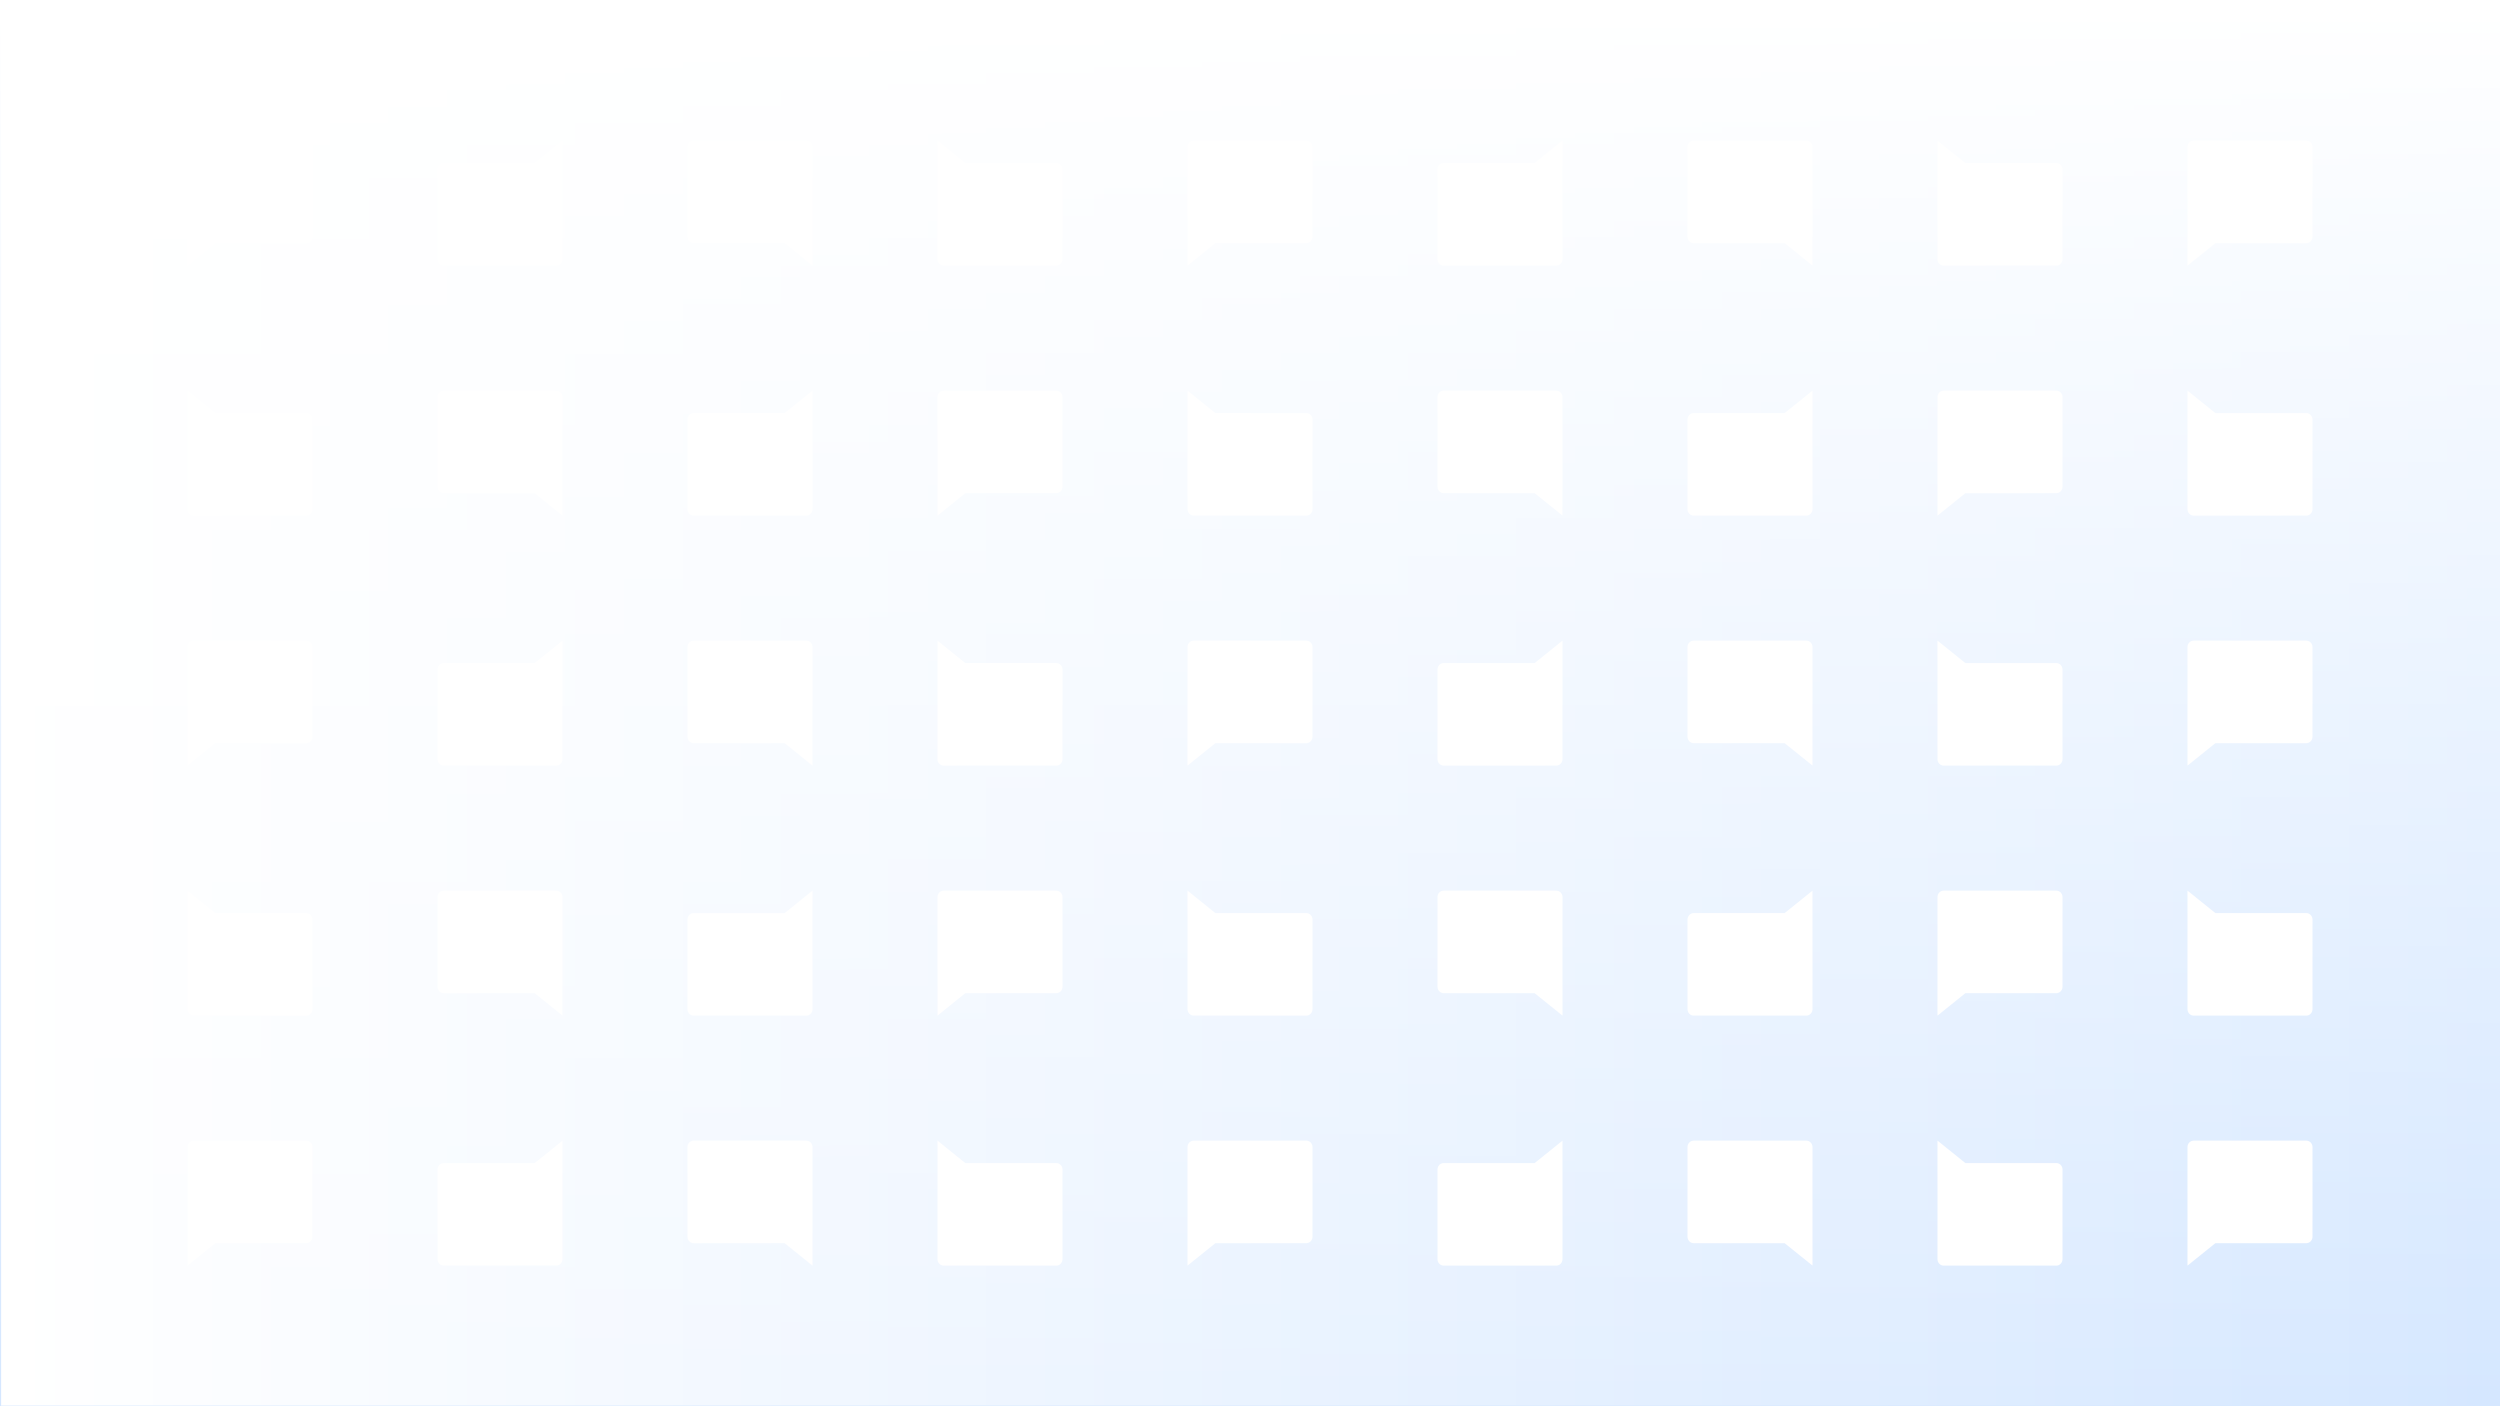 <?xml version="1.0" encoding="UTF-8" standalone="no"?>

<!DOCTYPE svg PUBLIC "-//W3C//DTD SVG 1.1//EN" "http://www.w3.org/Graphics/SVG/1.1/DTD/svg11.dtd">

<!--
David A. Clark, Jr.
#0004796375
WDV229 2208
Portfolio Project
-->

<!-- Created with Vectornator (http://vectornator.io/) -->
<svg height="100%" stroke-miterlimit="10"
     style="fill-rule:nonzero;clip-rule:evenodd;stroke-linecap:round;stroke-linejoin:round;" version="1.1"
     viewBox="0 0 1280 720" width="100%" xml:space="preserve" xmlns="http://www.w3.org/2000/svg"
     xmlns:xlink="http://www.w3.org/1999/xlink">
<defs>
<filter color-interpolation-filters="sRGB" filterUnits="userSpaceOnUse" height="740" id="Filter" width="1300" x="-10"
        y="-10">
<feDropShadow dx="-0" dy="0" flood-color="#8f89bb" flood-opacity="1" in="SourceGraphic" result="Shadow"
              stdDeviation="5"/>
</filter>
    <filter color-interpolation-filters="sRGB" filterUnits="userSpaceOnUse" height="69.657" id="Filter_2"
            width="69.657" x="96" y="72">
<feDropShadow dx="5.657" dy="5.657" flood-color="#0263e0" flood-opacity="1" in="SourceGraphic" result="Shadow"
              stdDeviation="0"/>
</filter>
    <filter color-interpolation-filters="sRGB" filterUnits="userSpaceOnUse" height="69.657" id="Filter_3"
            width="69.657" x="224" y="72">
<feDropShadow dx="5.657" dy="5.657" flood-color="#0263e0" flood-opacity="1" in="SourceGraphic" result="Shadow"
              stdDeviation="0"/>
</filter>
    <filter color-interpolation-filters="sRGB" filterUnits="userSpaceOnUse" height="69.657" id="Filter_4"
            width="69.657" x="352" y="72">
<feDropShadow dx="5.657" dy="5.657" flood-color="#0263e0" flood-opacity="1" in="SourceGraphic" result="Shadow"
              stdDeviation="0"/>
</filter>
    <filter color-interpolation-filters="sRGB" filterUnits="userSpaceOnUse" height="69.657" id="Filter_5"
            width="69.657" x="480" y="72">
<feDropShadow dx="5.657" dy="5.657" flood-color="#0263e0" flood-opacity="1" in="SourceGraphic" result="Shadow"
              stdDeviation="0"/>
</filter>
    <filter color-interpolation-filters="sRGB" filterUnits="userSpaceOnUse" height="69.657" id="Filter_6"
            width="69.657" x="608" y="72">
<feDropShadow dx="5.657" dy="5.657" flood-color="#0263e0" flood-opacity="1" in="SourceGraphic" result="Shadow"
              stdDeviation="0"/>
</filter>
    <filter color-interpolation-filters="sRGB" filterUnits="userSpaceOnUse" height="69.657" id="Filter_7"
            width="69.657" x="736" y="72">
<feDropShadow dx="5.657" dy="5.657" flood-color="#0263e0" flood-opacity="1" in="SourceGraphic" result="Shadow"
              stdDeviation="0"/>
</filter>
    <filter color-interpolation-filters="sRGB" filterUnits="userSpaceOnUse" height="69.657" id="Filter_8"
            width="69.657" x="864" y="72">
<feDropShadow dx="5.657" dy="5.657" flood-color="#0263e0" flood-opacity="1" in="SourceGraphic" result="Shadow"
              stdDeviation="0"/>
</filter>
    <filter color-interpolation-filters="sRGB" filterUnits="userSpaceOnUse" height="69.657" id="Filter_9"
            width="69.657" x="992" y="72">
<feDropShadow dx="5.657" dy="5.657" flood-color="#0263e0" flood-opacity="1" in="SourceGraphic" result="Shadow"
              stdDeviation="0"/>
</filter>
    <filter color-interpolation-filters="sRGB" filterUnits="userSpaceOnUse" height="69.657" id="Filter_10"
            width="69.657" x="1120" y="72">
<feDropShadow dx="5.657" dy="5.657" flood-color="#0263e0" flood-opacity="1" in="SourceGraphic" result="Shadow"
              stdDeviation="0"/>
</filter>
    <filter color-interpolation-filters="sRGB" filterUnits="userSpaceOnUse" height="69.657" id="Filter_11"
            width="69.657" x="1120" y="200">
<feDropShadow dx="5.657" dy="5.657" flood-color="#0263e0" flood-opacity="1" in="SourceGraphic" result="Shadow"
              stdDeviation="0"/>
</filter>
    <filter color-interpolation-filters="sRGB" filterUnits="userSpaceOnUse" height="69.657" id="Filter_12"
            width="69.657" x="992" y="200">
<feDropShadow dx="5.657" dy="5.657" flood-color="#0263e0" flood-opacity="1" in="SourceGraphic" result="Shadow"
              stdDeviation="0"/>
</filter>
    <filter color-interpolation-filters="sRGB" filterUnits="userSpaceOnUse" height="69.657" id="Filter_13"
            width="69.657" x="864" y="200">
<feDropShadow dx="5.657" dy="5.657" flood-color="#0263e0" flood-opacity="1" in="SourceGraphic" result="Shadow"
              stdDeviation="0"/>
</filter>
    <filter color-interpolation-filters="sRGB" filterUnits="userSpaceOnUse" height="69.657" id="Filter_14"
            width="69.657" x="736" y="200">
<feDropShadow dx="5.657" dy="5.657" flood-color="#0263e0" flood-opacity="1" in="SourceGraphic" result="Shadow"
              stdDeviation="0"/>
</filter>
    <filter color-interpolation-filters="sRGB" filterUnits="userSpaceOnUse" height="69.657" id="Filter_15"
            width="69.657" x="608" y="200">
<feDropShadow dx="5.657" dy="5.657" flood-color="#0263e0" flood-opacity="1" in="SourceGraphic" result="Shadow"
              stdDeviation="0"/>
</filter>
    <filter color-interpolation-filters="sRGB" filterUnits="userSpaceOnUse" height="69.657" id="Filter_16"
            width="69.657" x="480" y="200">
<feDropShadow dx="5.657" dy="5.657" flood-color="#0263e0" flood-opacity="1" in="SourceGraphic" result="Shadow"
              stdDeviation="0"/>
</filter>
    <filter color-interpolation-filters="sRGB" filterUnits="userSpaceOnUse" height="69.657" id="Filter_17"
            width="69.657" x="352" y="200">
<feDropShadow dx="5.657" dy="5.657" flood-color="#0263e0" flood-opacity="1" in="SourceGraphic" result="Shadow"
              stdDeviation="0"/>
</filter>
    <filter color-interpolation-filters="sRGB" filterUnits="userSpaceOnUse" height="69.657" id="Filter_18"
            width="69.657" x="224" y="200">
<feDropShadow dx="5.657" dy="5.657" flood-color="#0263e0" flood-opacity="1" in="SourceGraphic" result="Shadow"
              stdDeviation="0"/>
</filter>
    <filter color-interpolation-filters="sRGB" filterUnits="userSpaceOnUse" height="69.657" id="Filter_19"
            width="69.657" x="96" y="200">
<feDropShadow dx="5.657" dy="5.657" flood-color="#0263e0" flood-opacity="1" in="SourceGraphic" result="Shadow"
              stdDeviation="0"/>
</filter>
    <filter color-interpolation-filters="sRGB" filterUnits="userSpaceOnUse" height="69.657" id="Filter_20"
            width="69.657" x="96" y="328">
<feDropShadow dx="5.657" dy="5.657" flood-color="#0263e0" flood-opacity="1" in="SourceGraphic" result="Shadow"
              stdDeviation="0"/>
</filter>
    <filter color-interpolation-filters="sRGB" filterUnits="userSpaceOnUse" height="69.657" id="Filter_21"
            width="69.657" x="224" y="328">
<feDropShadow dx="5.657" dy="5.657" flood-color="#0263e0" flood-opacity="1" in="SourceGraphic" result="Shadow"
              stdDeviation="0"/>
</filter>
    <filter color-interpolation-filters="sRGB" filterUnits="userSpaceOnUse" height="69.657" id="Filter_22"
            width="69.657" x="352" y="328">
<feDropShadow dx="5.657" dy="5.657" flood-color="#0263e0" flood-opacity="1" in="SourceGraphic" result="Shadow"
              stdDeviation="0"/>
</filter>
    <filter color-interpolation-filters="sRGB" filterUnits="userSpaceOnUse" height="69.657" id="Filter_23"
            width="69.657" x="480" y="328">
<feDropShadow dx="5.657" dy="5.657" flood-color="#0263e0" flood-opacity="1" in="SourceGraphic" result="Shadow"
              stdDeviation="0"/>
</filter>
    <filter color-interpolation-filters="sRGB" filterUnits="userSpaceOnUse" height="69.657" id="Filter_24"
            width="69.657" x="608" y="328">
<feDropShadow dx="5.657" dy="5.657" flood-color="#0263e0" flood-opacity="1" in="SourceGraphic" result="Shadow"
              stdDeviation="0"/>
</filter>
    <filter color-interpolation-filters="sRGB" filterUnits="userSpaceOnUse" height="69.657" id="Filter_25"
            width="69.657" x="736" y="328">
<feDropShadow dx="5.657" dy="5.657" flood-color="#0263e0" flood-opacity="1" in="SourceGraphic" result="Shadow"
              stdDeviation="0"/>
</filter>
    <filter color-interpolation-filters="sRGB" filterUnits="userSpaceOnUse" height="69.657" id="Filter_26"
            width="69.657" x="864" y="328">
<feDropShadow dx="5.657" dy="5.657" flood-color="#0263e0" flood-opacity="1" in="SourceGraphic" result="Shadow"
              stdDeviation="0"/>
</filter>
    <filter color-interpolation-filters="sRGB" filterUnits="userSpaceOnUse" height="69.657" id="Filter_27"
            width="69.657" x="992" y="328">
<feDropShadow dx="5.657" dy="5.657" flood-color="#0263e0" flood-opacity="1" in="SourceGraphic" result="Shadow"
              stdDeviation="0"/>
</filter>
    <filter color-interpolation-filters="sRGB" filterUnits="userSpaceOnUse" height="69.657" id="Filter_28"
            width="69.657" x="1120" y="328">
<feDropShadow dx="5.657" dy="5.657" flood-color="#0263e0" flood-opacity="1" in="SourceGraphic" result="Shadow"
              stdDeviation="0"/>
</filter>
    <filter color-interpolation-filters="sRGB" filterUnits="userSpaceOnUse" height="69.657" id="Filter_29"
            width="69.657" x="1120" y="456">
<feDropShadow dx="5.657" dy="5.657" flood-color="#0263e0" flood-opacity="1" in="SourceGraphic" result="Shadow"
              stdDeviation="0"/>
</filter>
    <filter color-interpolation-filters="sRGB" filterUnits="userSpaceOnUse" height="69.657" id="Filter_30"
            width="69.657" x="992" y="456">
<feDropShadow dx="5.657" dy="5.657" flood-color="#0263e0" flood-opacity="1" in="SourceGraphic" result="Shadow"
              stdDeviation="0"/>
</filter>
    <filter color-interpolation-filters="sRGB" filterUnits="userSpaceOnUse" height="69.657" id="Filter_31"
            width="69.657" x="864" y="456">
<feDropShadow dx="5.657" dy="5.657" flood-color="#0263e0" flood-opacity="1" in="SourceGraphic" result="Shadow"
              stdDeviation="0"/>
</filter>
    <filter color-interpolation-filters="sRGB" filterUnits="userSpaceOnUse" height="69.657" id="Filter_32"
            width="69.657" x="736" y="456">
<feDropShadow dx="5.657" dy="5.657" flood-color="#0263e0" flood-opacity="1" in="SourceGraphic" result="Shadow"
              stdDeviation="0"/>
</filter>
    <filter color-interpolation-filters="sRGB" filterUnits="userSpaceOnUse" height="69.657" id="Filter_33"
            width="69.657" x="608" y="456">
<feDropShadow dx="5.657" dy="5.657" flood-color="#0263e0" flood-opacity="1" in="SourceGraphic" result="Shadow"
              stdDeviation="0"/>
</filter>
    <filter color-interpolation-filters="sRGB" filterUnits="userSpaceOnUse" height="69.657" id="Filter_34"
            width="69.657" x="480" y="456">
<feDropShadow dx="5.657" dy="5.657" flood-color="#0263e0" flood-opacity="1" in="SourceGraphic" result="Shadow"
              stdDeviation="0"/>
</filter>
    <filter color-interpolation-filters="sRGB" filterUnits="userSpaceOnUse" height="69.657" id="Filter_35"
            width="69.657" x="352" y="456">
<feDropShadow dx="5.657" dy="5.657" flood-color="#0263e0" flood-opacity="1" in="SourceGraphic" result="Shadow"
              stdDeviation="0"/>
</filter>
    <filter color-interpolation-filters="sRGB" filterUnits="userSpaceOnUse" height="69.657" id="Filter_36"
            width="69.657" x="224" y="456">
<feDropShadow dx="5.657" dy="5.657" flood-color="#0263e0" flood-opacity="1" in="SourceGraphic" result="Shadow"
              stdDeviation="0"/>
</filter>
    <filter color-interpolation-filters="sRGB" filterUnits="userSpaceOnUse" height="69.657" id="Filter_37"
            width="69.657" x="96" y="456">
<feDropShadow dx="5.657" dy="5.657" flood-color="#0263e0" flood-opacity="1" in="SourceGraphic" result="Shadow"
              stdDeviation="0"/>
</filter>
    <filter color-interpolation-filters="sRGB" filterUnits="userSpaceOnUse" height="69.657" id="Filter_38"
            width="69.657" x="1120" y="584">
<feDropShadow dx="5.657" dy="5.657" flood-color="#0263e0" flood-opacity="1" in="SourceGraphic" result="Shadow"
              stdDeviation="0"/>
</filter>
    <filter color-interpolation-filters="sRGB" filterUnits="userSpaceOnUse" height="69.657" id="Filter_39"
            width="69.657" x="992" y="584">
<feDropShadow dx="5.657" dy="5.657" flood-color="#0263e0" flood-opacity="1" in="SourceGraphic" result="Shadow"
              stdDeviation="0"/>
</filter>
    <filter color-interpolation-filters="sRGB" filterUnits="userSpaceOnUse" height="69.657" id="Filter_40"
            width="69.657" x="864" y="584">
<feDropShadow dx="5.657" dy="5.657" flood-color="#0263e0" flood-opacity="1" in="SourceGraphic" result="Shadow"
              stdDeviation="0"/>
</filter>
    <filter color-interpolation-filters="sRGB" filterUnits="userSpaceOnUse" height="69.657" id="Filter_41"
            width="69.657" x="736" y="584">
<feDropShadow dx="5.657" dy="5.657" flood-color="#0263e0" flood-opacity="1" in="SourceGraphic" result="Shadow"
              stdDeviation="0"/>
</filter>
    <filter color-interpolation-filters="sRGB" filterUnits="userSpaceOnUse" height="69.657" id="Filter_42"
            width="69.657" x="608" y="584">
<feDropShadow dx="5.657" dy="5.657" flood-color="#0263e0" flood-opacity="1" in="SourceGraphic" result="Shadow"
              stdDeviation="0"/>
</filter>
    <filter color-interpolation-filters="sRGB" filterUnits="userSpaceOnUse" height="69.657" id="Filter_43"
            width="69.657" x="480" y="584">
<feDropShadow dx="5.657" dy="5.657" flood-color="#0263e0" flood-opacity="1" in="SourceGraphic" result="Shadow"
              stdDeviation="0"/>
</filter>
    <filter color-interpolation-filters="sRGB" filterUnits="userSpaceOnUse" height="69.657" id="Filter_44"
            width="69.657" x="352" y="584">
<feDropShadow dx="5.657" dy="5.657" flood-color="#0263e0" flood-opacity="1" in="SourceGraphic" result="Shadow"
              stdDeviation="0"/>
</filter>
    <filter color-interpolation-filters="sRGB" filterUnits="userSpaceOnUse" height="69.657" id="Filter_45"
            width="69.657" x="224" y="584">
<feDropShadow dx="5.657" dy="5.657" flood-color="#0263e0" flood-opacity="1" in="SourceGraphic" result="Shadow"
              stdDeviation="0"/>
</filter>
    <filter color-interpolation-filters="sRGB" filterUnits="userSpaceOnUse" height="69.657" id="Filter_46"
            width="69.657" x="96" y="584">
<feDropShadow dx="5.657" dy="5.657" flood-color="#0263e0" flood-opacity="1" in="SourceGraphic" result="Shadow"
              stdDeviation="0"/>
</filter>
    <linearGradient gradientTransform="matrix(1 0 0 1 0.573 -0.333)" gradientUnits="userSpaceOnUse"
                    id="LinearGradient" x1="0" x2="1280" y1="360" y2="360">
<stop offset="0" stop-color="#ffffff"/>
        <stop offset="1" stop-color="#ffffff" stop-opacity="0"/>
</linearGradient>
    <linearGradient gradientTransform="matrix(1 0 0 1 5.68434e-14 0)" gradientUnits="userSpaceOnUse"
                    id="LinearGradient_2" x1="640.055" x2="640.871" y1="1.996" y2="719.976">
<stop offset="0" stop-color="#ffffff"/>
        <stop offset="1" stop-color="#ffffff" stop-opacity="0"/>
</linearGradient>
</defs>
    <clipPath id="ArtboardFrame">
<rect height="720" width="1280" x="0" y="0"/>
</clipPath>
    <g clip-path="url(#ArtboardFrame)" id="Background">
<path d="M0 0L1280 0L1280 720L0 720L0 0Z" fill="#d5e7ff" fill-rule="nonzero" filter="url(#Filter)" stroke="none"/>
</g>
    <g id="Chat-Bubbles">
<g opacity="1">
<path d="M110.256 124.513L96 136L96 75.282C96 73.469 97.433 72 99.2 72L156.8 72C158.567 72 160 73.469 160 75.282L160 121.231C160 123.043 158.567 124.513 156.8 124.513L110.256 124.513Z"
      fill="#ffffff" fill-rule="nonzero" filter="url(#Filter_2)" stroke="#000000" stroke-linecap="butt"
      stroke-linejoin="miter" stroke-width="0"/>
    <path d="M273.744 83.487L288 72L288 132.718C288 134.531 286.567 136 284.8 136L227.2 136C225.433 136 224 134.531 224 132.718L224 86.769C224 84.957 225.433 83.487 227.2 83.487L273.744 83.487Z"
          fill="#ffffff" fill-rule="nonzero" filter="url(#Filter_3)" stroke="#000000" stroke-linecap="butt"
          stroke-linejoin="miter" stroke-width="0"/>
    <path d="M401.744 124.513L416 136L416 75.282C416 73.469 414.567 72 412.8 72L355.2 72C353.433 72 352 73.469 352 75.282L352 121.231C352 123.043 353.433 124.513 355.2 124.513L401.744 124.513Z"
          fill="#ffffff" fill-rule="nonzero" filter="url(#Filter_4)" stroke="#000000" stroke-linecap="butt"
          stroke-linejoin="miter" stroke-width="0"/>
    <path d="M494.256 83.487L480 72L480 132.718C480 134.531 481.433 136 483.2 136L540.8 136C542.567 136 544 134.531 544 132.718L544 86.769C544 84.957 542.567 83.487 540.8 83.487L494.256 83.487Z"
          fill="#ffffff" fill-rule="nonzero" filter="url(#Filter_5)" stroke="#000000" stroke-linecap="butt"
          stroke-linejoin="miter" stroke-width="0"/>
    <path d="M622.256 124.513L608 136L608 75.282C608 73.469 609.433 72 611.2 72L668.8 72C670.567 72 672 73.469 672 75.282L672 121.231C672 123.043 670.567 124.513 668.8 124.513L622.256 124.513Z"
          fill="#ffffff" fill-rule="nonzero" filter="url(#Filter_6)" stroke="#000000" stroke-linecap="butt"
          stroke-linejoin="miter" stroke-width="0"/>
    <path d="M785.744 83.487L800 72L800 132.718C800 134.531 798.567 136 796.8 136L739.2 136C737.433 136 736 134.531 736 132.718L736 86.769C736 84.957 737.433 83.487 739.2 83.487L785.744 83.487Z"
          fill="#ffffff" fill-rule="nonzero" filter="url(#Filter_7)" stroke="#000000" stroke-linecap="butt"
          stroke-linejoin="miter" stroke-width="0"/>
    <path d="M913.744 124.513L928 136L928 75.282C928 73.469 926.567 72 924.8 72L867.2 72C865.433 72 864 73.469 864 75.282L864 121.231C864 123.043 865.433 124.513 867.2 124.513L913.744 124.513Z"
          fill="#ffffff" fill-rule="nonzero" filter="url(#Filter_8)" stroke="#000000" stroke-linecap="butt"
          stroke-linejoin="miter" stroke-width="0"/>
    <path d="M1006.26 83.487L992 72L992 132.718C992 134.531 993.433 136 995.2 136L1052.8 136C1054.57 136 1056 134.531 1056 132.718L1056 86.769C1056 84.957 1054.57 83.487 1052.8 83.487L1006.26 83.487Z"
          fill="#ffffff" fill-rule="nonzero" filter="url(#Filter_9)" stroke="#000000" stroke-linecap="butt"
          stroke-linejoin="miter" stroke-width="0"/>
    <path d="M1134.26 124.513L1120 136L1120 75.282C1120 73.469 1121.43 72 1123.2 72L1180.8 72C1182.57 72 1184 73.469 1184 75.282L1184 121.231C1184 123.043 1182.57 124.513 1180.8 124.513L1134.26 124.513Z"
          fill="#ffffff" fill-rule="nonzero" filter="url(#Filter_10)" stroke="#000000" stroke-linecap="butt"
          stroke-linejoin="miter" stroke-width="0"/>
    <path d="M1134.26 211.487L1120 200L1120 260.718C1120 262.531 1121.43 264 1123.2 264L1180.8 264C1182.57 264 1184 262.531 1184 260.718L1184 214.769C1184 212.957 1182.57 211.487 1180.8 211.487L1134.26 211.487Z"
          fill="#ffffff" fill-rule="nonzero" filter="url(#Filter_11)" stroke="#000000" stroke-linecap="butt"
          stroke-linejoin="miter" stroke-width="0"/>
    <path d="M1006.26 252.513L992 264L992 203.282C992 201.469 993.433 200 995.2 200L1052.8 200C1054.57 200 1056 201.469 1056 203.282L1056 249.231C1056 251.043 1054.57 252.513 1052.8 252.513L1006.26 252.513Z"
          fill="#ffffff" fill-rule="nonzero" filter="url(#Filter_12)" stroke="#000000" stroke-linecap="butt"
          stroke-linejoin="miter" stroke-width="0"/>
    <path d="M913.744 211.487L928 200L928 260.718C928 262.531 926.567 264 924.8 264L867.2 264C865.433 264 864 262.531 864 260.718L864 214.769C864 212.957 865.433 211.487 867.2 211.487L913.744 211.487Z"
          fill="#ffffff" fill-rule="nonzero" filter="url(#Filter_13)" stroke="#000000" stroke-linecap="butt"
          stroke-linejoin="miter" stroke-width="0"/>
    <path d="M785.744 252.513L800 264L800 203.282C800 201.469 798.567 200 796.8 200L739.2 200C737.433 200 736 201.469 736 203.282L736 249.231C736 251.043 737.433 252.513 739.2 252.513L785.744 252.513Z"
          fill="#ffffff" fill-rule="nonzero" filter="url(#Filter_14)" stroke="#000000" stroke-linecap="butt"
          stroke-linejoin="miter" stroke-width="0"/>
    <path d="M622.256 211.487L608 200L608 260.718C608 262.531 609.433 264 611.2 264L668.8 264C670.567 264 672 262.531 672 260.718L672 214.769C672 212.957 670.567 211.487 668.8 211.487L622.256 211.487Z"
          fill="#ffffff" fill-rule="nonzero" filter="url(#Filter_15)" stroke="#000000" stroke-linecap="butt"
          stroke-linejoin="miter" stroke-width="0"/>
    <path d="M494.256 252.513L480 264L480 203.282C480 201.469 481.433 200 483.2 200L540.8 200C542.567 200 544 201.469 544 203.282L544 249.231C544 251.043 542.567 252.513 540.8 252.513L494.256 252.513Z"
          fill="#ffffff" fill-rule="nonzero" filter="url(#Filter_16)" stroke="#000000" stroke-linecap="butt"
          stroke-linejoin="miter" stroke-width="0"/>
    <path d="M401.744 211.487L416 200L416 260.718C416 262.531 414.567 264 412.8 264L355.2 264C353.433 264 352 262.531 352 260.718L352 214.769C352 212.957 353.433 211.487 355.2 211.487L401.744 211.487Z"
          fill="#ffffff" fill-rule="nonzero" filter="url(#Filter_17)" stroke="#000000" stroke-linecap="butt"
          stroke-linejoin="miter" stroke-width="0"/>
    <path d="M273.744 252.513L288 264L288 203.282C288 201.469 286.567 200 284.8 200L227.2 200C225.433 200 224 201.469 224 203.282L224 249.231C224 251.043 225.433 252.513 227.2 252.513L273.744 252.513Z"
          fill="#ffffff" fill-rule="nonzero" filter="url(#Filter_18)" stroke="#000000" stroke-linecap="butt"
          stroke-linejoin="miter" stroke-width="0"/>
    <path d="M110.256 211.487L96 200L96 260.718C96 262.531 97.433 264 99.2 264L156.8 264C158.567 264 160 262.531 160 260.718L160 214.769C160 212.957 158.567 211.487 156.8 211.487L110.256 211.487Z"
          fill="#ffffff" fill-rule="nonzero" filter="url(#Filter_19)" stroke="#000000" stroke-linecap="butt"
          stroke-linejoin="miter" stroke-width="0"/>
    <path d="M110.256 380.513L96 392L96 331.282C96 329.469 97.433 328 99.2 328L156.8 328C158.567 328 160 329.469 160 331.282L160 377.231C160 379.043 158.567 380.513 156.8 380.513L110.256 380.513Z"
          fill="#ffffff" fill-rule="nonzero" filter="url(#Filter_20)" stroke="#000000" stroke-linecap="butt"
          stroke-linejoin="miter" stroke-width="0"/>
    <path d="M273.744 339.487L288 328L288 388.718C288 390.531 286.567 392 284.8 392L227.2 392C225.433 392 224 390.531 224 388.718L224 342.769C224 340.957 225.433 339.487 227.2 339.487L273.744 339.487Z"
          fill="#ffffff" fill-rule="nonzero" filter="url(#Filter_21)" stroke="#000000" stroke-linecap="butt"
          stroke-linejoin="miter" stroke-width="0"/>
    <path d="M401.744 380.513L416 392L416 331.282C416 329.469 414.567 328 412.8 328L355.2 328C353.433 328 352 329.469 352 331.282L352 377.231C352 379.043 353.433 380.513 355.2 380.513L401.744 380.513Z"
          fill="#ffffff" fill-rule="nonzero" filter="url(#Filter_22)" stroke="#000000" stroke-linecap="butt"
          stroke-linejoin="miter" stroke-width="0"/>
    <path d="M494.256 339.487L480 328L480 388.718C480 390.531 481.433 392 483.2 392L540.8 392C542.567 392 544 390.531 544 388.718L544 342.769C544 340.957 542.567 339.487 540.8 339.487L494.256 339.487Z"
          fill="#ffffff" fill-rule="nonzero" filter="url(#Filter_23)" stroke="#000000" stroke-linecap="butt"
          stroke-linejoin="miter" stroke-width="0"/>
    <path d="M622.256 380.513L608 392L608 331.282C608 329.469 609.433 328 611.2 328L668.8 328C670.567 328 672 329.469 672 331.282L672 377.231C672 379.043 670.567 380.513 668.8 380.513L622.256 380.513Z"
          fill="#ffffff" fill-rule="nonzero" filter="url(#Filter_24)" stroke="#000000" stroke-linecap="butt"
          stroke-linejoin="miter" stroke-width="0"/>
    <path d="M785.744 339.487L800 328L800 388.718C800 390.531 798.567 392 796.8 392L739.2 392C737.433 392 736 390.531 736 388.718L736 342.769C736 340.957 737.433 339.487 739.2 339.487L785.744 339.487Z"
          fill="#ffffff" fill-rule="nonzero" filter="url(#Filter_25)" stroke="#000000" stroke-linecap="butt"
          stroke-linejoin="miter" stroke-width="0"/>
    <path d="M913.744 380.513L928 392L928 331.282C928 329.469 926.567 328 924.8 328L867.2 328C865.433 328 864 329.469 864 331.282L864 377.231C864 379.043 865.433 380.513 867.2 380.513L913.744 380.513Z"
          fill="#ffffff" fill-rule="nonzero" filter="url(#Filter_26)" stroke="#000000" stroke-linecap="butt"
          stroke-linejoin="miter" stroke-width="0"/>
    <path d="M1006.26 339.487L992 328L992 388.718C992 390.531 993.433 392 995.2 392L1052.8 392C1054.57 392 1056 390.531 1056 388.718L1056 342.769C1056 340.957 1054.57 339.487 1052.8 339.487L1006.26 339.487Z"
          fill="#ffffff" fill-rule="nonzero" filter="url(#Filter_27)" stroke="#000000" stroke-linecap="butt"
          stroke-linejoin="miter" stroke-width="0"/>
    <path d="M1134.26 380.513L1120 392L1120 331.282C1120 329.469 1121.43 328 1123.2 328L1180.8 328C1182.57 328 1184 329.469 1184 331.282L1184 377.231C1184 379.043 1182.57 380.513 1180.8 380.513L1134.26 380.513Z"
          fill="#ffffff" fill-rule="nonzero" filter="url(#Filter_28)" stroke="#000000" stroke-linecap="butt"
          stroke-linejoin="miter" stroke-width="0"/>
    <path d="M1134.26 467.487L1120 456L1120 516.718C1120 518.531 1121.43 520 1123.2 520L1180.8 520C1182.57 520 1184 518.531 1184 516.718L1184 470.769C1184 468.957 1182.57 467.487 1180.8 467.487L1134.26 467.487Z"
          fill="#ffffff" fill-rule="nonzero" filter="url(#Filter_29)" stroke="#000000" stroke-linecap="butt"
          stroke-linejoin="miter" stroke-width="0"/>
    <path d="M1006.26 508.513L992 520L992 459.282C992 457.469 993.433 456 995.2 456L1052.8 456C1054.57 456 1056 457.469 1056 459.282L1056 505.231C1056 507.043 1054.57 508.513 1052.8 508.513L1006.26 508.513Z"
          fill="#ffffff" fill-rule="nonzero" filter="url(#Filter_30)" stroke="#000000" stroke-linecap="butt"
          stroke-linejoin="miter" stroke-width="0"/>
    <path d="M913.744 467.487L928 456L928 516.718C928 518.531 926.567 520 924.8 520L867.2 520C865.433 520 864 518.531 864 516.718L864 470.769C864 468.957 865.433 467.487 867.2 467.487L913.744 467.487Z"
          fill="#ffffff" fill-rule="nonzero" filter="url(#Filter_31)" stroke="#000000" stroke-linecap="butt"
          stroke-linejoin="miter" stroke-width="0"/>
    <path d="M785.744 508.513L800 520L800 459.282C800 457.469 798.567 456 796.8 456L739.2 456C737.433 456 736 457.469 736 459.282L736 505.231C736 507.043 737.433 508.513 739.2 508.513L785.744 508.513Z"
          fill="#ffffff" fill-rule="nonzero" filter="url(#Filter_32)" stroke="#000000" stroke-linecap="butt"
          stroke-linejoin="miter" stroke-width="0"/>
    <path d="M622.256 467.487L608 456L608 516.718C608 518.531 609.433 520 611.2 520L668.8 520C670.567 520 672 518.531 672 516.718L672 470.769C672 468.957 670.567 467.487 668.8 467.487L622.256 467.487Z"
          fill="#ffffff" fill-rule="nonzero" filter="url(#Filter_33)" stroke="#000000" stroke-linecap="butt"
          stroke-linejoin="miter" stroke-width="0"/>
    <path d="M494.256 508.513L480 520L480 459.282C480 457.469 481.433 456 483.2 456L540.8 456C542.567 456 544 457.469 544 459.282L544 505.231C544 507.043 542.567 508.513 540.8 508.513L494.256 508.513Z"
          fill="#ffffff" fill-rule="nonzero" filter="url(#Filter_34)" stroke="#000000" stroke-linecap="butt"
          stroke-linejoin="miter" stroke-width="0"/>
    <path d="M401.744 467.487L416 456L416 516.718C416 518.531 414.567 520 412.8 520L355.2 520C353.433 520 352 518.531 352 516.718L352 470.769C352 468.957 353.433 467.487 355.2 467.487L401.744 467.487Z"
          fill="#ffffff" fill-rule="nonzero" filter="url(#Filter_35)" stroke="#000000" stroke-linecap="butt"
          stroke-linejoin="miter" stroke-width="0"/>
    <path d="M273.744 508.513L288 520L288 459.282C288 457.469 286.567 456 284.8 456L227.2 456C225.433 456 224 457.469 224 459.282L224 505.231C224 507.043 225.433 508.513 227.2 508.513L273.744 508.513Z"
          fill="#ffffff" fill-rule="nonzero" filter="url(#Filter_36)" stroke="#000000" stroke-linecap="butt"
          stroke-linejoin="miter" stroke-width="0"/>
    <path d="M110.256 467.487L96 456L96 516.718C96 518.531 97.433 520 99.2 520L156.8 520C158.567 520 160 518.531 160 516.718L160 470.769C160 468.957 158.567 467.487 156.8 467.487L110.256 467.487Z"
          fill="#ffffff" fill-rule="nonzero" filter="url(#Filter_37)" stroke="#000000" stroke-linecap="butt"
          stroke-linejoin="miter" stroke-width="0"/>
    <path d="M1134.26 636.513L1120 648L1120 587.282C1120 585.469 1121.43 584 1123.2 584L1180.8 584C1182.57 584 1184 585.469 1184 587.282L1184 633.231C1184 635.043 1182.57 636.513 1180.8 636.513L1134.26 636.513Z"
          fill="#ffffff" fill-rule="nonzero" filter="url(#Filter_38)" stroke="#000000" stroke-linecap="butt"
          stroke-linejoin="miter" stroke-width="0"/>
    <path d="M1006.26 595.487L992 584L992 644.718C992 646.531 993.433 648 995.2 648L1052.8 648C1054.57 648 1056 646.531 1056 644.718L1056 598.769C1056 596.957 1054.57 595.487 1052.8 595.487L1006.26 595.487Z"
          fill="#ffffff" fill-rule="nonzero" filter="url(#Filter_39)" stroke="#000000" stroke-linecap="butt"
          stroke-linejoin="miter" stroke-width="0"/>
    <path d="M913.744 636.513L928 648L928 587.282C928 585.469 926.567 584 924.8 584L867.2 584C865.433 584 864 585.469 864 587.282L864 633.231C864 635.043 865.433 636.513 867.2 636.513L913.744 636.513Z"
          fill="#ffffff" fill-rule="nonzero" filter="url(#Filter_40)" stroke="#000000" stroke-linecap="butt"
          stroke-linejoin="miter" stroke-width="0"/>
    <path d="M785.744 595.487L800 584L800 644.718C800 646.531 798.567 648 796.8 648L739.2 648C737.433 648 736 646.531 736 644.718L736 598.769C736 596.957 737.433 595.487 739.2 595.487L785.744 595.487Z"
          fill="#ffffff" fill-rule="nonzero" filter="url(#Filter_41)" stroke="#000000" stroke-linecap="butt"
          stroke-linejoin="miter" stroke-width="0"/>
    <path d="M622.256 636.513L608 648L608 587.282C608 585.469 609.433 584 611.2 584L668.8 584C670.567 584 672 585.469 672 587.282L672 633.231C672 635.043 670.567 636.513 668.8 636.513L622.256 636.513Z"
          fill="#ffffff" fill-rule="nonzero" filter="url(#Filter_42)" stroke="#000000" stroke-linecap="butt"
          stroke-linejoin="miter" stroke-width="0"/>
    <path d="M494.256 595.487L480 584L480 644.718C480 646.531 481.433 648 483.2 648L540.8 648C542.567 648 544 646.531 544 644.718L544 598.769C544 596.957 542.567 595.487 540.8 595.487L494.256 595.487Z"
          fill="#ffffff" fill-rule="nonzero" filter="url(#Filter_43)" stroke="#000000" stroke-linecap="butt"
          stroke-linejoin="miter" stroke-width="0"/>
    <path d="M401.744 636.513L416 648L416 587.282C416 585.469 414.567 584 412.8 584L355.2 584C353.433 584 352 585.469 352 587.282L352 633.231C352 635.043 353.433 636.513 355.2 636.513L401.744 636.513Z"
          fill="#ffffff" fill-rule="nonzero" filter="url(#Filter_44)" stroke="#000000" stroke-linecap="butt"
          stroke-linejoin="miter" stroke-width="0"/>
    <path d="M273.744 595.487L288 584L288 644.718C288 646.531 286.567 648 284.8 648L227.2 648C225.433 648 224 646.531 224 644.718L224 598.769C224 596.957 225.433 595.487 227.2 595.487L273.744 595.487Z"
          fill="#ffffff" fill-rule="nonzero" filter="url(#Filter_45)" stroke="#000000" stroke-linecap="butt"
          stroke-linejoin="miter" stroke-width="0"/>
    <path d="M110.256 636.513L96 648L96 587.282C96 585.469 97.433 584 99.2 584L156.8 584C158.567 584 160 585.469 160 587.282L160 633.231C160 635.043 158.567 636.513 156.8 636.513L110.256 636.513Z"
          fill="#ffffff" fill-rule="nonzero" filter="url(#Filter_46)" stroke="#000000" stroke-linecap="butt"
          stroke-linejoin="miter" stroke-width="0"/>
</g>
</g>
    <g clip-path="url(#ArtboardFrame)" id="Screen">
<path d="M0.573-0.333L1280.57-0.333L1280.57 719.667L0.573 719.667L0.573-0.333Z"
      fill="url(#LinearGradient)" fill-rule="nonzero" opacity="1" stroke="#000000" stroke-linecap="butt"
      stroke-linejoin="miter" stroke-width="0"/>
        <path d="M5.68434e-14 0L1280 0L1280 720L5.68434e-14 720L5.68434e-14 0Z" fill="url(#LinearGradient_2)"
              fill-rule="nonzero" opacity="1" stroke="#000000" stroke-linecap="butt" stroke-linejoin="miter"
              stroke-width="0"/>
</g>
</svg>
